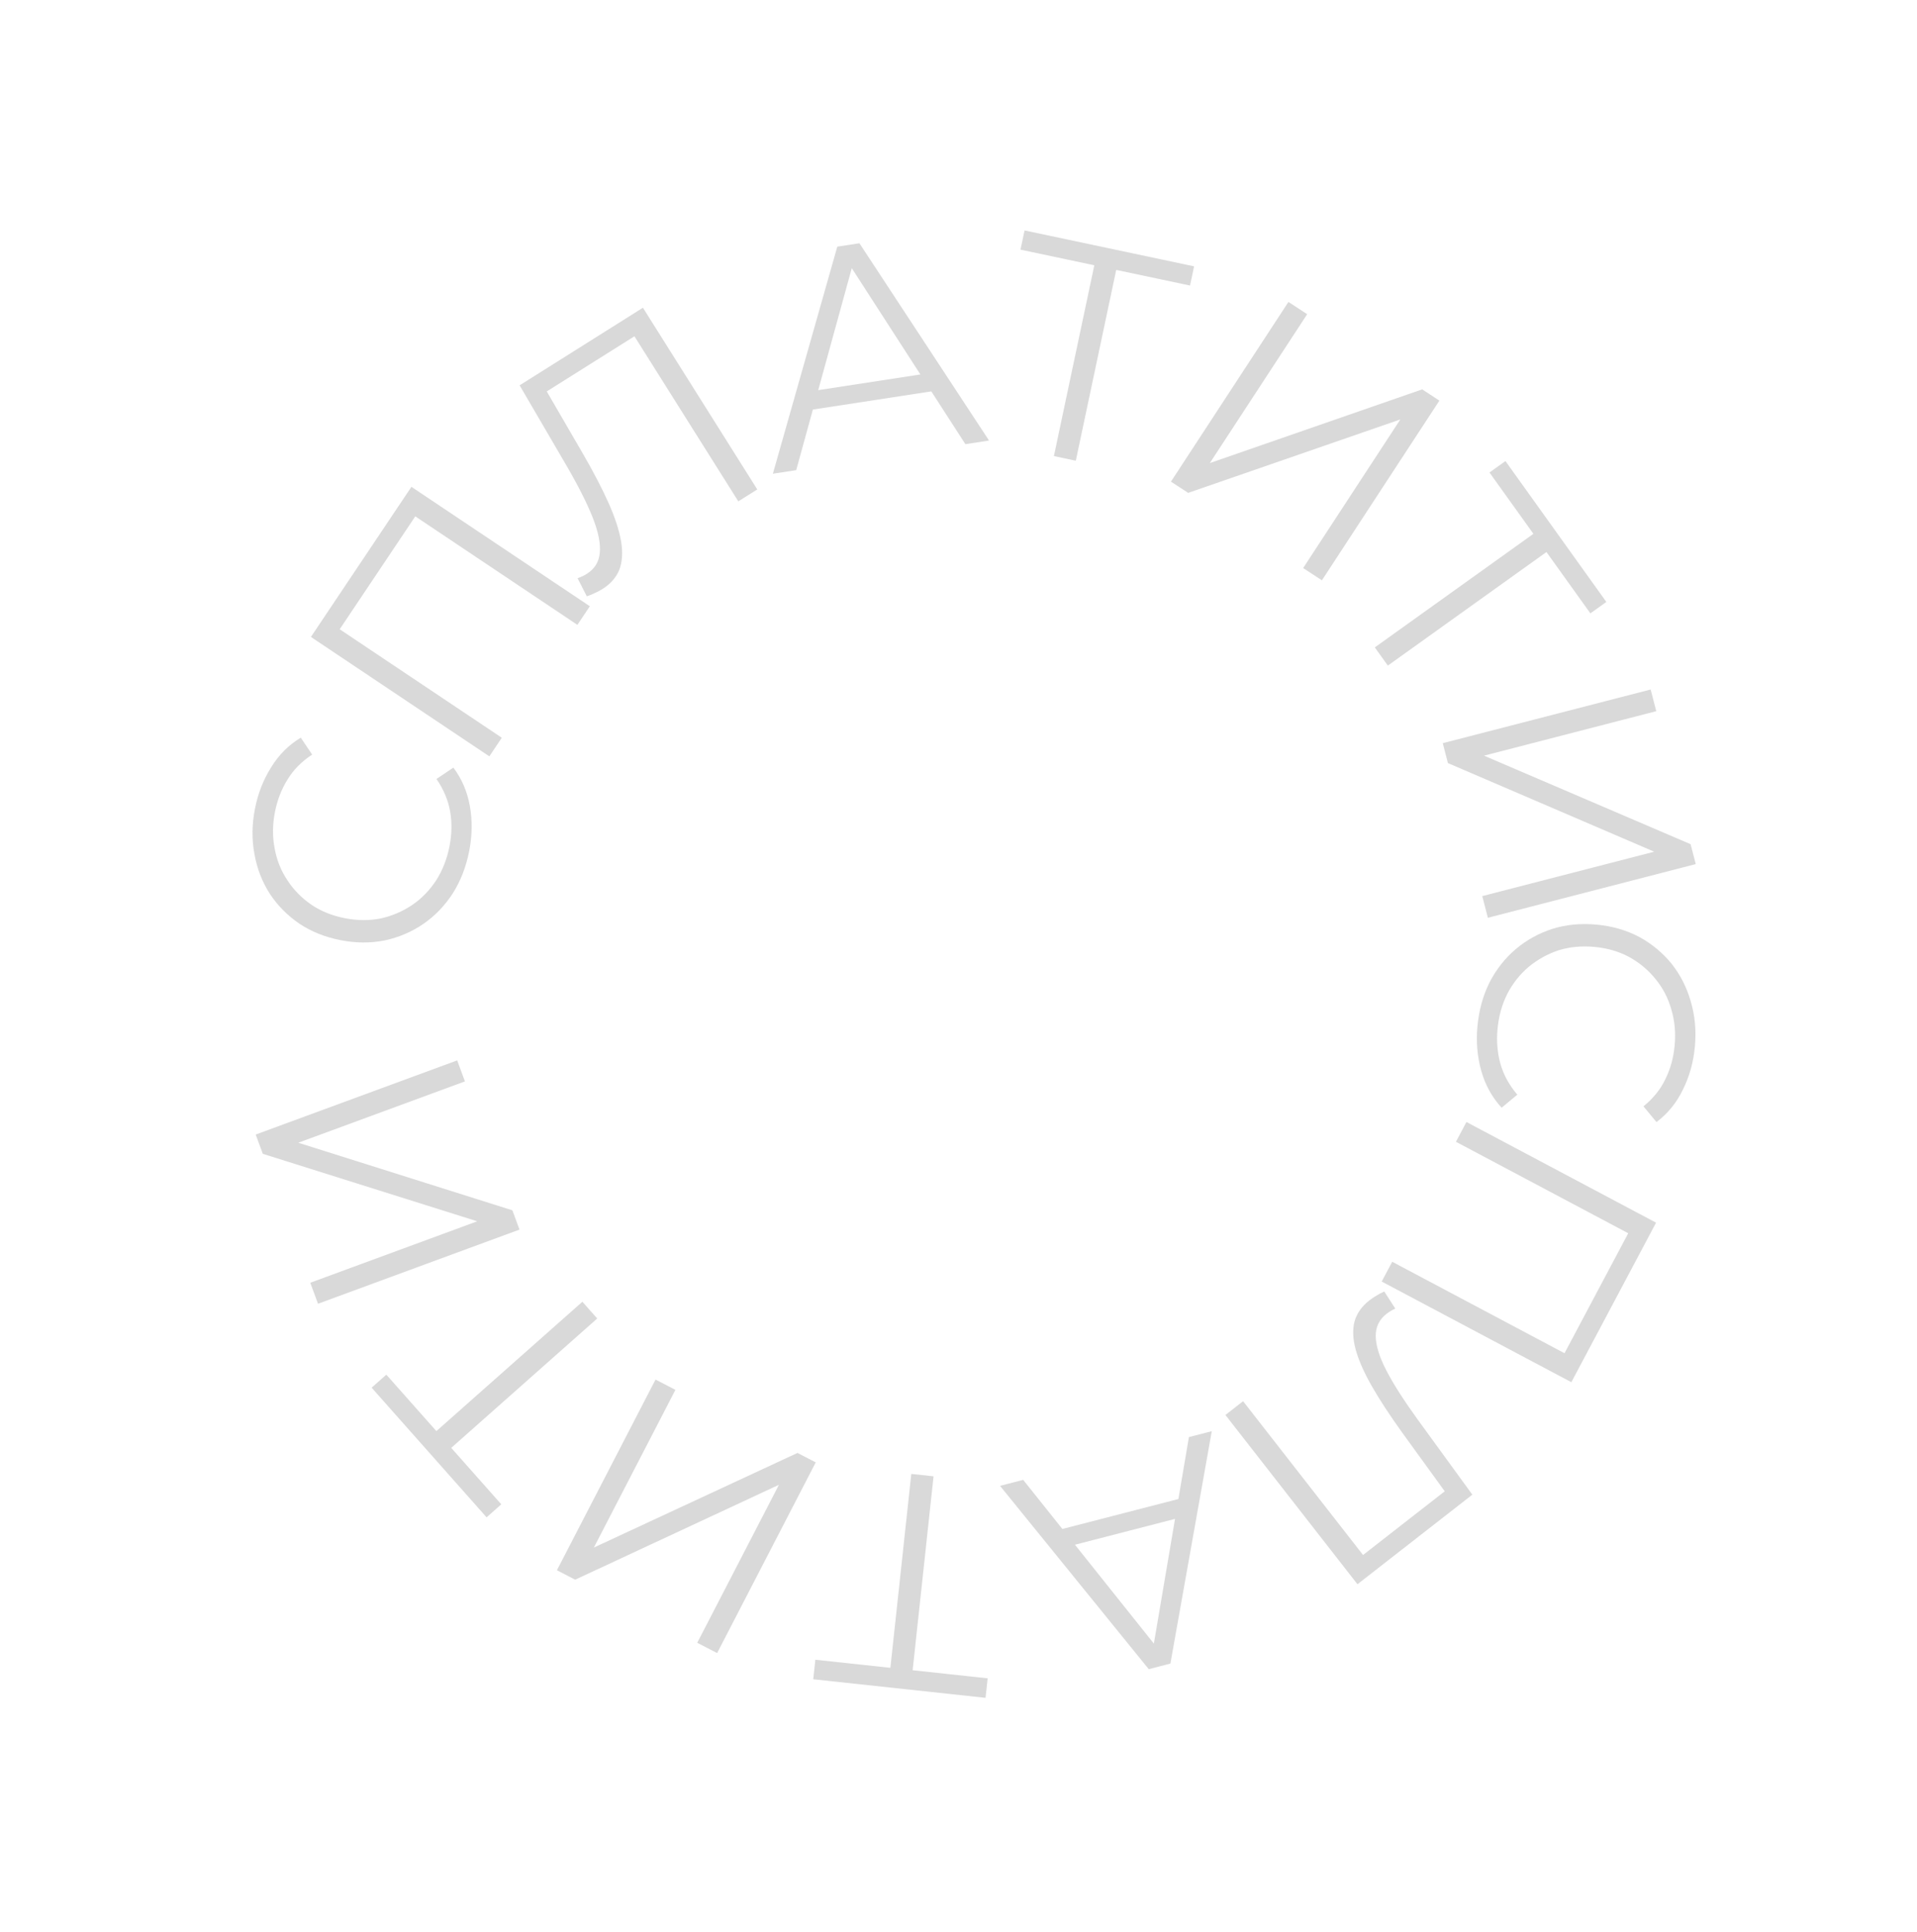 <svg width="125" height="126" viewBox="0 0 125 126" fill="none" xmlns="http://www.w3.org/2000/svg">
<path d="M96.338 66.934C96.435 65.885 96.698 64.932 97.125 64.074C97.566 63.218 98.135 62.494 98.833 61.902C99.53 61.311 100.328 60.869 101.225 60.577C102.121 60.299 103.08 60.207 104.103 60.301C105.125 60.396 106.051 60.663 106.881 61.101C107.709 61.553 108.412 62.133 108.989 62.843C109.565 63.566 109.984 64.388 110.247 65.309C110.523 66.232 110.613 67.218 110.516 68.266C110.422 69.275 110.162 70.209 109.734 71.066C109.32 71.925 108.746 72.629 108.012 73.177L107.163 72.154C107.8 71.637 108.277 71.045 108.593 70.378C108.922 69.712 109.124 68.981 109.198 68.185C109.275 67.348 109.201 66.558 108.975 65.814C108.763 65.071 108.416 64.41 107.934 63.83C107.465 63.251 106.893 62.776 106.218 62.405C105.554 62.049 104.805 61.833 103.968 61.755C103.132 61.678 102.348 61.752 101.617 61.979C100.899 62.221 100.249 62.583 99.669 63.064C99.102 63.548 98.639 64.134 98.281 64.824C97.936 65.515 97.725 66.279 97.647 67.115C97.573 67.912 97.637 68.668 97.839 69.383C98.04 70.098 98.407 70.767 98.938 71.392L97.916 72.242C97.295 71.569 96.853 70.771 96.591 69.85C96.328 68.928 96.244 67.956 96.338 66.934Z" fill="#D9D9D9"/>
<path d="M95.621 73.174L107.986 79.74L102.461 90.144L90.096 83.579L90.781 82.289L102.369 88.442L101.837 88.59L106.349 80.094L106.524 80.617L94.936 74.464L95.621 73.174Z" fill="#D9D9D9"/>
<path d="M89.294 84.806C89.441 84.691 89.591 84.591 89.744 84.505C89.889 84.409 90.062 84.317 90.263 84.228L90.981 85.342C90.769 85.44 90.579 85.554 90.411 85.685C89.938 86.054 89.703 86.533 89.706 87.123C89.707 87.731 89.937 88.481 90.396 89.374C90.864 90.277 91.557 91.36 92.474 92.623L96.006 97.478L88.515 103.32L79.905 92.281L81.057 91.383L89.125 101.728L88.58 101.646L94.478 97.046L94.452 97.599L91.458 93.467C90.639 92.33 89.972 91.312 89.456 90.412C88.948 89.523 88.596 88.724 88.398 88.015C88.209 87.317 88.186 86.702 88.328 86.168C88.478 85.645 88.8 85.191 89.294 84.806Z" fill="#D9D9D9"/>
<path d="M79.015 93.338L76.318 108.493L74.905 108.858L65.208 96.903L66.718 96.513L75.697 107.766L75.116 107.916L77.524 93.723L79.015 93.338ZM77.51 97.589L77.384 98.861L69.502 100.896L68.776 99.844L77.51 97.589Z" fill="#D9D9D9"/>
<path d="M60.873 96.281L59.467 109.326L59.112 108.885L64.401 109.456L64.264 110.728L53.029 109.517L53.166 108.244L58.436 108.812L58.015 109.169L59.422 96.125L60.873 96.281Z" fill="#D9D9D9"/>
<path d="M53.191 95.373L46.761 107.809L45.464 107.138L50.792 96.834L37.505 103.023L36.315 102.407L42.745 89.971L44.042 90.642L38.723 100.928L52.001 94.757L53.191 95.373Z" fill="#D9D9D9"/>
<path d="M38.942 85.989L29.124 94.692L29.158 94.127L32.687 98.108L31.729 98.957L24.233 90.501L25.191 89.652L28.707 93.618L28.155 93.599L37.974 84.897L38.942 85.989Z" fill="#D9D9D9"/>
<path d="M33.874 80.191L20.736 85.028L20.232 83.658L31.118 79.65L17.137 75.25L16.674 73.992L29.812 69.156L30.316 70.526L19.449 74.526L33.411 78.934L33.874 80.191Z" fill="#D9D9D9"/>
<path d="M30.595 55.502C30.392 56.535 30.035 57.457 29.522 58.267C28.997 59.074 28.358 59.737 27.604 60.255C26.85 60.773 26.012 61.131 25.09 61.331C24.17 61.517 23.206 61.512 22.199 61.314C21.191 61.116 20.297 60.757 19.516 60.237C18.737 59.704 18.097 59.055 17.595 58.291C17.095 57.513 16.761 56.653 16.593 55.71C16.412 54.764 16.422 53.774 16.625 52.74C16.82 51.746 17.174 50.844 17.686 50.034C18.185 49.221 18.828 48.58 19.613 48.109L20.354 49.212C19.668 49.662 19.134 50.203 18.752 50.834C18.357 51.463 18.082 52.17 17.928 52.955C17.766 53.779 17.76 54.573 17.909 55.336C18.046 56.097 18.324 56.79 18.745 57.416C19.152 58.039 19.673 58.57 20.308 59.007C20.931 59.428 21.655 59.719 22.48 59.881C23.304 60.043 24.091 60.048 24.841 59.896C25.581 59.729 26.263 59.435 26.889 59.014C27.502 58.591 28.022 58.054 28.448 57.404C28.862 56.752 29.149 56.013 29.311 55.189C29.465 54.404 29.478 53.645 29.35 52.914C29.222 52.182 28.925 51.478 28.46 50.803L29.563 50.061C30.112 50.794 30.471 51.632 30.639 52.575C30.807 53.519 30.793 54.494 30.595 55.502Z" fill="#D9D9D9"/>
<path d="M31.908 49.327L20.274 41.539L26.827 31.75L38.461 39.538L37.649 40.751L26.746 33.453L27.29 33.36L21.939 41.354L21.817 40.816L32.72 48.114L31.908 49.327Z" fill="#D9D9D9"/>
<path d="M39.286 38.412C39.128 38.511 38.968 38.596 38.807 38.666C38.654 38.747 38.472 38.822 38.263 38.89L37.662 37.709C37.882 37.633 38.083 37.539 38.263 37.425C38.771 37.105 39.053 36.652 39.109 36.066C39.17 35.461 39.016 34.691 38.649 33.756C38.274 32.81 37.694 31.663 36.908 30.314L33.882 25.13L41.923 20.07L49.379 31.92L48.143 32.697L41.156 21.593L41.691 21.729L35.36 25.712L35.441 25.165L38.004 29.578C38.705 30.791 39.266 31.871 39.689 32.818C40.104 33.754 40.375 34.584 40.5 35.309C40.618 36.022 40.579 36.637 40.385 37.154C40.182 37.659 39.816 38.078 39.286 38.412Z" fill="#D9D9D9"/>
<path d="M50.396 30.895L54.597 16.086L56.04 15.865L64.491 28.731L62.949 28.968L55.143 16.873L55.736 16.782L51.918 30.662L50.396 30.895ZM52.319 26.816L52.572 25.564L60.618 24.328L61.235 25.447L52.319 26.816Z" fill="#D9D9D9"/>
<path d="M68.721 29.744L71.439 16.909L71.747 17.383L66.542 16.281L66.808 15.029L77.862 17.37L77.597 18.622L72.412 17.524L72.867 17.212L70.149 30.047L68.721 29.744Z" fill="#D9D9D9"/>
<path d="M76.353 31.411L84.014 19.692L85.236 20.491L78.888 30.201L92.736 25.394L93.857 26.128L86.196 37.846L84.974 37.047L91.311 27.354L77.475 32.144L76.353 31.411Z" fill="#D9D9D9"/>
<path d="M89.646 42.221L100.313 34.582L100.221 35.14L97.123 30.815L98.164 30.07L104.743 39.257L103.703 40.002L100.617 35.693L101.163 35.769L90.496 43.408L89.646 42.221Z" fill="#D9D9D9"/>
<path d="M94.077 48.468L107.633 44.968L107.998 46.381L96.766 49.282L110.238 55.057L110.573 56.354L97.018 59.855L96.653 58.441L107.865 55.546L94.412 49.766L94.077 48.468Z" fill="#D9D9D9"/>
</svg>
